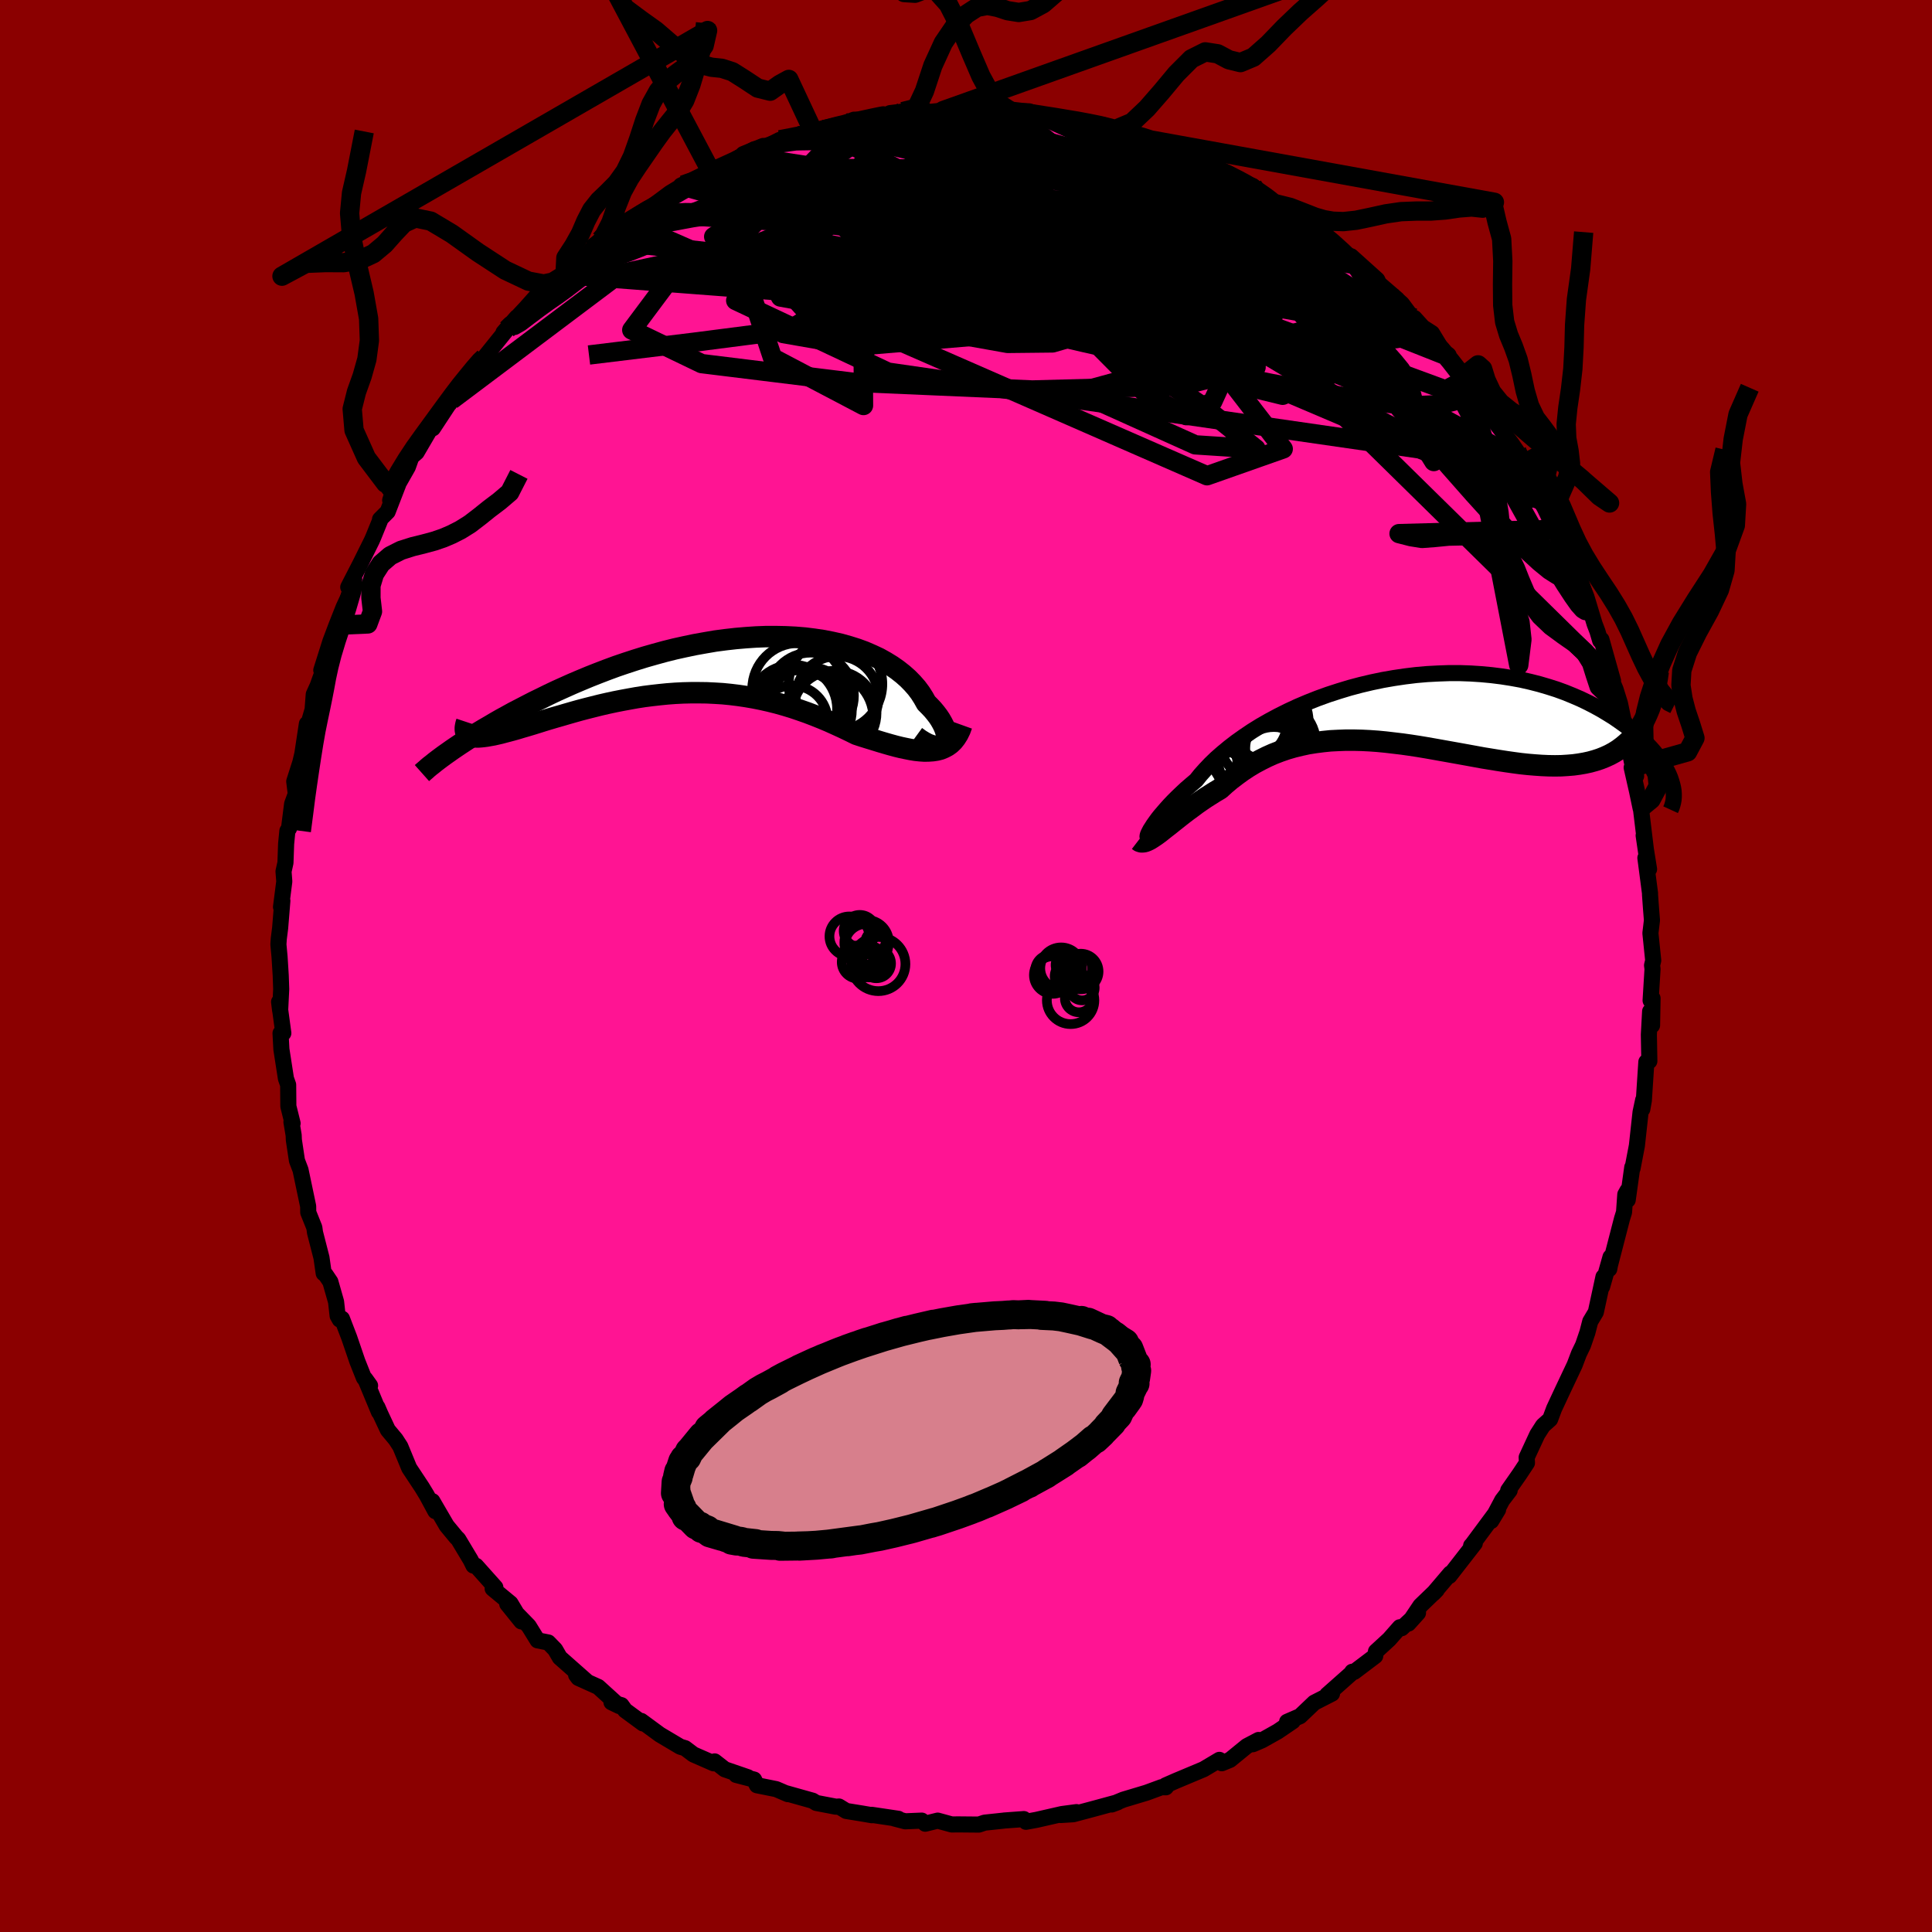 
  <svg viewBox="-100 -100 200 200" xmlns="http://www.w3.org/2000/svg" width="500" height="500" id="face-svg">
    <defs>
      <clipPath id="leftEyeClipPath">
        <polyline points="24.59,8.11 24.7,7.95 24.78,7.77 24.82,7.56 24.83,7.33 24.81,7.07 24.75,6.8 24.65,6.51 24.52,6.2 24.36,5.89 24.17,5.56 23.95,5.23 23.69,4.89 23.4,4.54 23.08,4.2 22.73,3.85 22.44,3.33 22.11,2.81 21.73,2.3 21.3,1.81 20.83,1.33 20.31,0.87 19.75,0.43 19.15,0.01 18.5,-0.39 17.82,-0.77 17.09,-1.11 16.33,-1.44 15.54,-1.73 14.71,-1.99 13.86,-2.23 12.97,-2.43 12.06,-2.61 11.12,-2.75 10.16,-2.87 9.18,-2.95 8.18,-3 7.17,-3.02 6.14,-3.02 5.1,-2.98 4.06,-2.91 3.01,-2.82 1.95,-2.7 0.89,-2.56 -0.16,-2.38 -1.22,-2.19 -2.27,-1.97 -3.31,-1.74 -4.35,-1.48 -5.37,-1.2 -6.39,-0.91 -7.39,-0.6 -8.37,-0.28 -9.34,0.05 -10.29,0.4 -11.23,0.76 -12.14,1.12 -13.03,1.49 -13.9,1.86 -14.75,2.24 -15.57,2.61 -16.37,2.99 -17.14,3.37 -17.9,3.74 -18.62,4.11 -19.33,4.48 -20.01,4.83 -20.66,5.19 -21.3,5.54 -21.91,5.89 -22.5,6.24 -23.07,6.57 -23.62,6.9 -24.14,7.23 -24.64,7.54 -25.11,7.85 -25.57,8.15 -26,8.44 -26.41,8.72 -26.79,8.99 -24.57,7.23 -24.42,7.29 -24.25,7.33 -24.06,7.36 -23.85,7.37 -23.61,7.37 -23.35,7.35 -23.07,7.32 -22.77,7.28 -22.44,7.22 -22.1,7.16 -21.74,7.08 -21.35,6.99 -20.94,6.88 -20.52,6.77 -20.07,6.65 -19.61,6.52 -19.12,6.37 -18.6,6.22 -18.07,6.06 -17.52,5.89 -16.95,5.71 -16.36,5.53 -15.75,5.35 -15.12,5.17 -14.47,4.98 -13.81,4.79 -13.13,4.6 -12.44,4.42 -11.73,4.24 -11.01,4.06 -10.27,3.89 -9.53,3.73 -8.77,3.58 -8.01,3.44 -7.23,3.3 -6.45,3.18 -5.66,3.08 -4.86,2.99 -4.06,2.91 -3.25,2.85 -2.44,2.81 -1.63,2.79 -0.81,2.79 0,2.8 0.82,2.84 1.64,2.89 2.45,2.97 3.27,3.07 4.08,3.19 4.89,3.33 5.69,3.49 6.49,3.67 7.29,3.87 8.07,4.09 8.86,4.33 9.63,4.59 10.4,4.86 11.16,5.15 11.91,5.45 12.65,5.76 13.38,6.09 14.1,6.42 14.81,6.76 15.5,7.1 16.11,7.3 16.72,7.49 17.31,7.67 17.89,7.85 18.46,8.02 19.02,8.18 19.57,8.33 20.1,8.46 20.62,8.57 21.12,8.67 21.61,8.75 22.09,8.8 22.55,8.83 22.99,8.82 23.41,8.79" />
      </clipPath>
      <clipPath id="rightEyeClipPath">
        <polyline points="-26.47,12.69 -26.36,12.48 -26.21,12.25 -26.04,11.98 -25.84,11.7 -25.61,11.38 -25.35,11.05 -25.05,10.7 -24.73,10.33 -24.38,9.94 -24,9.54 -23.58,9.12 -23.14,8.7 -22.67,8.26 -22.16,7.82 -21.63,7.37 -21.19,6.82 -20.69,6.26 -20.15,5.69 -19.55,5.11 -18.9,4.54 -18.21,3.97 -17.47,3.4 -16.68,2.84 -15.85,2.28 -14.98,1.74 -14.07,1.22 -13.12,0.71 -12.14,0.22 -11.13,-0.25 -10.09,-0.69 -9.03,-1.11 -7.95,-1.5 -6.84,-1.86 -5.72,-2.2 -4.59,-2.5 -3.45,-2.77 -2.3,-3.01 -1.15,-3.21 0,-3.38 1.15,-3.52 2.3,-3.62 3.44,-3.68 4.57,-3.72 5.69,-3.72 6.79,-3.68 7.87,-3.61 8.94,-3.51 9.98,-3.38 11,-3.22 11.99,-3.04 12.96,-2.82 13.9,-2.58 14.82,-2.31 15.7,-2.03 16.55,-1.72 17.36,-1.39 18.15,-1.05 18.9,-0.69 19.62,-0.32 20.31,0.06 20.96,0.45 21.59,0.84 22.17,1.24 22.73,1.64 23.26,2.04 23.76,2.43 24.23,2.83 24.66,3.24 25.07,3.64 25.45,4.04 25.8,4.44 26.12,4.84 26.41,5.24 26.68,5.63 26.91,6.01 27.12,6.39 27.3,6.76 27.45,7.12 27.57,7.48 24.27,1.99 23.95,2.43 23.62,2.84 23.27,3.23 22.89,3.58 22.49,3.91 22.07,4.22 21.64,4.49 21.18,4.74 20.7,4.96 20.2,5.16 19.68,5.33 19.14,5.48 18.59,5.6 18.01,5.7 17.42,5.78 16.81,5.83 16.17,5.87 15.52,5.88 14.84,5.87 14.15,5.84 13.44,5.79 12.72,5.73 11.97,5.65 11.22,5.55 10.45,5.44 9.67,5.32 8.87,5.19 8.07,5.06 7.25,4.91 6.43,4.76 5.6,4.61 4.76,4.46 3.92,4.31 3.08,4.16 2.23,4.01 1.39,3.87 0.54,3.74 -0.31,3.62 -1.15,3.52 -2,3.42 -2.83,3.34 -3.67,3.28 -4.49,3.24 -5.31,3.22 -6.13,3.22 -6.93,3.25 -7.72,3.29 -8.5,3.37 -9.28,3.47 -10.04,3.59 -10.78,3.75 -11.52,3.93 -12.24,4.14 -12.94,4.38 -13.64,4.65 -14.31,4.95 -14.97,5.28 -15.62,5.63 -16.25,6.01 -16.87,6.42 -17.46,6.85 -18.05,7.3 -18.61,7.77 -19.16,8.27 -19.67,8.57 -20.16,8.88 -20.65,9.19 -21.12,9.51 -21.58,9.83 -22.02,10.16 -22.46,10.48 -22.87,10.79 -23.28,11.11 -23.67,11.42 -24.05,11.72 -24.41,12.01 -24.76,12.28 -25.09,12.54 -25.4,12.79" />
      </clipPath>
      <filter id="fuzzy">
        <feTurbulence id="turbulence" baseFrequency="0.05" numOctaves="3" type="noise" result="noise" />
        <feDisplacementMap in="SourceGraphic" in2="noise" scale="2" />
      </filter>
      <linearGradient id="rainbowGradient" x1="0%" y1="0%" x2="100%" y2="0%">
        <stop offset="0%" style="stop-color: rgb(145, 85, 61); stop-opacity: 1" />
        <stop offset="50%" style="stop-color: rgb(220, 208, 186); stop-opacity: 1" />
        <stop offset="100%" style="stop-color: rgb(165, 42, 42); stop-opacity: 1" />
      </linearGradient>
    </defs>
    <rect x="-100" y="-100" width="100%" height="100%" fill="rgb(139, 0, 0)" />
    <polyline id="faceContour" points="71.02,-0.07 71.07,0.31 70.87,3.57 71.07,3.34 71.02,6.15 70.82,4.7 70.69,7.11 70.74,9.85 70.43,9.93 70.17,13.92 70.01,14.82 70.1,13.87 69.83,15.13 69.45,18.6 69,20.95 68.97,20.84 68.5,24.22 68.48,23.24 68.25,23.65 68.12,25.49 67.91,26.16 66.66,30.99 66.59,31.37 66.72,30.13 65.85,33.2 65.99,32.18 65.2,35.83 64.62,36.8 64.31,38 64.32,37.95 63.88,39.24 63.45,40.13 63.01,41.29 61.72,44.02 60.88,45.82 60.47,46.92 59.73,47.58 59.14,48.5 58.04,50.87 58.07,51.44 57.31,52.59 56.13,54.28 56.28,54.29 55.51,55.3 54.37,57.45 55.08,56.28 52.39,59.91 52.29,60.01 52.67,59.76 50.04,63.14 50.14,62.88 48.37,64.96 48.73,64.59 47.04,66.22 45.8,68.07 46.79,66.97 45.1,68.55 44.91,68.45 43.81,69.7 42.44,70.96 42.36,71.43 40.19,73.07 39.98,73.06 39.94,73.18 37.39,75.44 37.89,75.32 36.05,76.26 34.58,77.66 33.24,78.24 33.83,78.18 32.27,79.24 30.65,80.15 29.7,80.56 30.29,80.12 29.07,80.76 27.33,82.18 26.48,82.53 26.23,82.18 24.6,83.15 21.74,84.35 20.67,84.82 20.9,84.75 20.69,85.02 20.24,85.01 18.69,85.58 16.29,86.3 15.08,86.8 15.7,86.57 13.2,87.25 11.1,87.81 9.8,87.89 11.44,87.59 9.93,87.79 7.3,88.39 6.21,88.59 5.99,88.31 3.95,88.46 3.9,88.47 1.93,88.68 1.33,88.88 -0.87,88.86 -1.47,88.87 -2.93,88.47 -4.22,88.79 -4.58,88.47 -6.29,88.54 -7.41,88.25 -7,88.28 -9.76,87.87 -9.74,87.91 -10.79,87.73 -12.4,87.47 -13.15,87.01 -13.46,87.03 -15.5,86.64 -15.87,86.41 -18.61,85.64 -18.44,85.73 -19.65,85.21 -21.64,84.81 -21.94,84.22 -23.79,83.74 -22.58,83.98 -24.97,83.16 -26.02,82.34 -26.12,82.54 -28.22,81.62 -29.08,80.97 -29.58,80.82 -31.7,79.56 -33.62,78.15 -33.44,78.41 -35.29,77.05 -35.67,76.52 -36.7,76.22 -35.89,76.61 -38.07,74.63 -40.13,73.7 -40.36,73.39 -39.22,74.09 -42.05,71.59 -42.53,70.76 -43.24,70.03 -44.35,69.81 -45.27,68.32 -47.49,66.04 -46.03,67.85 -47.15,65.98 -49,64.45 -48.72,64.33 -50.72,62.09 -50.99,62.07 -51.27,61.5 -52.57,59.33 -52.76,59.15 -53.76,57.94 -55.24,55.4 -54.93,56.44 -55.83,54.77 -56.31,53.98 -57.64,51.97 -58.56,49.74 -59.04,49 -59.85,48.03 -60.65,46.32 -60.93,45.67 -60.77,46.17 -62.2,42.73 -61.69,43.44 -62.33,42.63 -63.01,40.92 -63.85,38.46 -64.6,36.51 -64.83,36.6 -65.05,36.21 -65.21,34.76 -65.8,32.69 -66.29,31.96 -66.49,31.81 -66.72,30.2 -67.39,27.59 -67.46,27.08 -68.09,25.51 -68.1,24.87 -68.89,21.11 -69.26,20.14 -69.58,18.01 -69.6,17.52 -69.83,16.15 -69.71,16.29 -70.15,14.52 -70.17,12.3 -70.4,11.65 -70.87,8.62 -70.96,6.96 -70.67,6.95 -71.11,3.71 -71,4.6 -70.89,2.39 -70.94,0.97 -71.06,-0.94 -71.18,-2.24 -71.14,-2.83 -71,-3.93 -70.77,-6.75 -70.91,-6.11 -70.57,-8.75 -70.65,-9.79 -70.45,-10.69 -70.38,-12.65 -70.25,-13.99 -70.08,-14.24 -69.76,-16.78 -69.38,-17.81 -69.54,-19.11 -68.91,-21.08 -68.7,-21.97 -68.23,-25.07 -68.16,-24.76 -67.64,-26.54 -67.52,-28.12 -67.12,-29 -66.82,-29.84 -66.56,-30.51 -66.74,-30.62 -65.8,-33.6 -65.17,-35.27 -64.43,-37.14 -63.67,-38.77 -63.33,-40 -63.95,-39.22 -62.67,-41.71 -61.51,-44.05 -61.36,-44.39 -60.66,-46.11 -60.66,-46.24 -59.87,-47.03 -58.79,-49.82 -59.61,-48.21 -59.44,-48.74 -57.78,-51.66 -57.41,-52.7 -56.87,-53.17 -55.17,-56.08 -55.19,-55.66 -53.27,-58.58 -53.48,-58.21 -52.6,-59.82 -51.89,-60.49 -50.5,-62.16 -50.2,-62.78 -49.87,-62.98 -47.52,-65.9 -46.5,-67.16 -47.88,-65.58 -47.05,-66.53 -45.58,-68.1 -44.3,-69.54 -42.32,-70.98 -43.73,-69.91 -41.51,-71.57 -41.53,-71.98 -38.96,-73.86 -38.76,-74.21 -37.84,-75.16 -38.21,-74.8 -35.06,-77 -36.26,-76.4 -33.7,-77.97 -32.98,-78.41 -32.48,-78.65 -30.64,-80.02 -29.27,-80.85 -29.52,-80.79 -27.35,-81.84 -26.78,-82.07 -26.51,-82.44 -25.36,-82.6 -23.19,-83.9 -23.18,-83.93 -23.06,-84.05 -21,-84.89 -21.27,-84.51 -19.26,-85.53 -17.4,-85.94 -17.88,-85.6 -15.8,-86.35 -15.06,-86.62 -14.64,-86.76 -12.64,-87.21 -11.59,-87.61 -10.18,-87.61 -7.43,-88.19 -7.86,-88.29 -6.54,-88.45 -4.43,-88.5 -4.07,-88.52 -4.25,-88.36 -2.35,-88.56 -0.49,-88.5 1.85,-88.78 0.54,-88.65 2.32,-88.6 3.17,-88.73 4.48,-88.58 4.63,-88.49 6.51,-88.48 7.86,-88.03 9.1,-87.79 9.19,-87.82 10.51,-87.72 12.94,-87.21 14.19,-87.05 14.26,-87.05 15.58,-86.65 17.2,-85.87 18.38,-85.86 19.12,-85.51 20.51,-84.85 20.85,-84.82 21.66,-84.53 24.37,-83.27 25.36,-82.68 26.33,-82.31 25.76,-82.47 27.11,-82.08 28.83,-81.06 28.94,-81.04 29.69,-80.75 30.91,-79.73 31.91,-78.94 33.5,-78.34 35.08,-76.89 36.82,-75.77 36.37,-75.87 36.84,-75.77 37.75,-75.1 39.4,-73.64 40.81,-72.43 39.87,-73.47 42.57,-71.04 42.76,-70.64 44.64,-69.02 44.45,-69.16 45.13,-68.55 46.24,-67.06 46.42,-67.08 47.29,-66.12 48.24,-65.51 49.17,-63.98 49.82,-63.14 51.43,-60.98 51.82,-60.49 51.38,-61.05 52.82,-59.15 53.87,-58.08 54.09,-57.19 55.48,-55.39 56.46,-54.11 57.02,-53.29 57.73,-51.97 57.61,-52.23 57.91,-51.41 59.85,-47.5 59.23,-48.61 59.52,-48.2 60.29,-46.6 61.26,-45.2 61.44,-44.2 62.3,-42.38 63.02,-41.11 63.41,-40.29 64.23,-38.2 65.07,-35.42 65.37,-34.63 65.65,-33.68 65.78,-33.79 66.98,-29.52 66.75,-29.82 67.24,-28.65 67.7,-27.18 68.23,-24.63 68.22,-25.18 68.29,-24.23 68.98,-20.89 69.37,-19.66 68.91,-20.54 69.47,-18.07 69.84,-16.31 69.86,-16.37 70.46,-11.41 70.15,-13.51 70.71,-10.02 70.33,-11.19 70.81,-7.53 70.81,-7.37 70.91,-5.99 71.01,-4.73 70.85,-3.4 71.14,-0.57 71.02,-0.07 71.07,0.31" fill="rgb(255, 20, 147)" stroke="black" stroke-width="1.667" stroke-linejoin="round" filter="url(#fuzzy)" />
    <g transform="translate(45.45 -26.6)">
      <polyline id="rightCountour" points="-26.47,12.69 -26.36,12.48 -26.21,12.25 -26.04,11.98 -25.84,11.7 -25.61,11.38 -25.35,11.05 -25.05,10.7 -24.73,10.33 -24.38,9.94 -24,9.54 -23.58,9.12 -23.14,8.7 -22.67,8.26 -22.16,7.82 -21.63,7.37 -21.19,6.82 -20.69,6.26 -20.15,5.69 -19.55,5.11 -18.9,4.54 -18.21,3.97 -17.47,3.4 -16.68,2.84 -15.85,2.28 -14.98,1.74 -14.07,1.22 -13.12,0.71 -12.14,0.22 -11.13,-0.25 -10.09,-0.69 -9.03,-1.11 -7.95,-1.5 -6.84,-1.86 -5.72,-2.2 -4.59,-2.5 -3.45,-2.77 -2.3,-3.01 -1.15,-3.21 0,-3.38 1.15,-3.52 2.3,-3.62 3.44,-3.68 4.57,-3.72 5.69,-3.72 6.79,-3.68 7.87,-3.61 8.94,-3.51 9.98,-3.38 11,-3.22 11.99,-3.04 12.96,-2.82 13.9,-2.58 14.82,-2.31 15.7,-2.03 16.55,-1.72 17.36,-1.39 18.15,-1.05 18.9,-0.69 19.62,-0.32 20.31,0.06 20.96,0.45 21.59,0.84 22.17,1.24 22.73,1.64 23.26,2.04 23.76,2.43 24.23,2.83 24.66,3.24 25.07,3.64 25.45,4.04 25.8,4.44 26.12,4.84 26.41,5.24 26.68,5.63 26.91,6.01 27.12,6.39 27.3,6.76 27.45,7.12 27.57,7.48 24.27,1.99 23.95,2.43 23.62,2.84 23.27,3.23 22.89,3.58 22.49,3.91 22.07,4.22 21.64,4.49 21.18,4.74 20.7,4.96 20.2,5.16 19.68,5.33 19.14,5.48 18.59,5.6 18.01,5.7 17.42,5.78 16.81,5.83 16.17,5.87 15.52,5.88 14.84,5.87 14.15,5.84 13.44,5.79 12.72,5.73 11.97,5.65 11.22,5.55 10.45,5.44 9.67,5.32 8.87,5.19 8.07,5.06 7.25,4.91 6.43,4.76 5.6,4.61 4.76,4.46 3.92,4.31 3.08,4.16 2.23,4.01 1.39,3.87 0.54,3.74 -0.31,3.62 -1.15,3.52 -2,3.42 -2.83,3.34 -3.67,3.28 -4.49,3.24 -5.31,3.22 -6.13,3.22 -6.93,3.25 -7.72,3.29 -8.5,3.37 -9.28,3.47 -10.04,3.59 -10.78,3.75 -11.52,3.93 -12.24,4.14 -12.94,4.38 -13.64,4.65 -14.31,4.95 -14.97,5.28 -15.62,5.63 -16.25,6.01 -16.87,6.42 -17.46,6.85 -18.05,7.3 -18.61,7.77 -19.16,8.27 -19.67,8.57 -20.16,8.88 -20.65,9.19 -21.12,9.51 -21.58,9.83 -22.02,10.16 -22.46,10.48 -22.87,10.79 -23.28,11.11 -23.67,11.42 -24.05,11.72 -24.41,12.01 -24.76,12.28 -25.09,12.54 -25.4,12.79" fill="white" stroke="white" stroke-width="0" stroke-linejoin="round" filter="url(#fuzzy)" />
    </g>
    <g transform="translate(-26.84 -31.08)">
      <polyline id="leftCountour" points="24.59,8.11 24.7,7.95 24.78,7.77 24.82,7.56 24.83,7.33 24.81,7.07 24.75,6.8 24.65,6.51 24.52,6.2 24.36,5.89 24.17,5.56 23.95,5.23 23.69,4.89 23.4,4.54 23.08,4.2 22.73,3.85 22.44,3.33 22.11,2.81 21.73,2.3 21.3,1.81 20.83,1.33 20.31,0.87 19.75,0.43 19.15,0.01 18.5,-0.39 17.82,-0.77 17.09,-1.11 16.33,-1.44 15.54,-1.73 14.71,-1.99 13.86,-2.23 12.97,-2.43 12.06,-2.61 11.12,-2.75 10.16,-2.87 9.18,-2.95 8.18,-3 7.17,-3.02 6.14,-3.02 5.1,-2.98 4.06,-2.91 3.01,-2.82 1.95,-2.7 0.89,-2.56 -0.16,-2.38 -1.22,-2.19 -2.27,-1.97 -3.31,-1.74 -4.35,-1.48 -5.37,-1.2 -6.39,-0.91 -7.39,-0.6 -8.37,-0.28 -9.34,0.05 -10.29,0.4 -11.23,0.76 -12.14,1.12 -13.03,1.49 -13.9,1.86 -14.75,2.24 -15.57,2.61 -16.37,2.99 -17.14,3.37 -17.9,3.74 -18.62,4.11 -19.33,4.48 -20.01,4.83 -20.66,5.19 -21.3,5.54 -21.91,5.89 -22.5,6.24 -23.07,6.57 -23.62,6.9 -24.14,7.23 -24.64,7.54 -25.11,7.85 -25.57,8.15 -26,8.44 -26.41,8.72 -26.79,8.99 -24.57,7.23 -24.42,7.29 -24.25,7.33 -24.06,7.36 -23.85,7.37 -23.61,7.37 -23.35,7.35 -23.07,7.32 -22.77,7.28 -22.44,7.22 -22.1,7.16 -21.74,7.08 -21.35,6.99 -20.94,6.88 -20.52,6.77 -20.07,6.65 -19.61,6.52 -19.12,6.37 -18.6,6.22 -18.07,6.06 -17.52,5.89 -16.95,5.71 -16.36,5.53 -15.75,5.35 -15.12,5.17 -14.47,4.98 -13.81,4.79 -13.13,4.6 -12.44,4.42 -11.73,4.24 -11.01,4.06 -10.27,3.89 -9.53,3.73 -8.77,3.58 -8.01,3.44 -7.23,3.3 -6.45,3.18 -5.66,3.08 -4.86,2.99 -4.06,2.91 -3.25,2.85 -2.44,2.81 -1.63,2.79 -0.81,2.79 0,2.8 0.82,2.84 1.64,2.89 2.45,2.97 3.27,3.07 4.08,3.19 4.89,3.33 5.69,3.49 6.49,3.67 7.29,3.87 8.07,4.09 8.86,4.33 9.63,4.59 10.4,4.86 11.16,5.15 11.91,5.45 12.65,5.76 13.38,6.09 14.1,6.42 14.81,6.76 15.5,7.1 16.11,7.3 16.72,7.49 17.31,7.67 17.89,7.85 18.46,8.02 19.02,8.18 19.57,8.33 20.1,8.46 20.62,8.57 21.12,8.67 21.61,8.75 22.09,8.8 22.55,8.83 22.99,8.82 23.41,8.79" fill="white" stroke="white" stroke-width="0" stroke-linejoin="round" filter="url(#fuzzy)" />
    </g>
    <g transform="translate(45.45 -26.6)">
      <polyline id="rightUpper" points="-26.27,12.73 -26.38,12.92 -26.48,13.06 -26.56,13.16 -26.61,13.21 -26.65,13.22 -26.66,13.19 -26.65,13.12 -26.62,13.01 -26.56,12.87 -26.47,12.69 -26.36,12.48 -26.21,12.25 -26.04,11.98 -25.84,11.7 -25.61,11.38 -25.35,11.05 -25.05,10.7 -24.73,10.33 -24.38,9.94 -24,9.54 -23.58,9.12 -23.14,8.7 -22.67,8.26 -22.16,7.82 -21.63,7.37 -21.19,6.82 -20.69,6.26 -20.15,5.69 -19.55,5.11 -18.9,4.54 -18.21,3.97 -17.47,3.4 -16.68,2.84 -15.85,2.28 -14.98,1.74 -14.07,1.22 -13.12,0.71 -12.14,0.22 -11.13,-0.25 -10.09,-0.69 -9.03,-1.11 -7.95,-1.5 -6.84,-1.86 -5.72,-2.2 -4.59,-2.5 -3.45,-2.77 -2.3,-3.01 -1.15,-3.21 0,-3.38 1.15,-3.52 2.3,-3.62 3.44,-3.68 4.57,-3.72 5.69,-3.72 6.79,-3.68 7.87,-3.61 8.94,-3.51 9.98,-3.38 11,-3.22 11.99,-3.04 12.96,-2.82 13.9,-2.58 14.82,-2.31 15.7,-2.03 16.55,-1.72 17.36,-1.39 18.15,-1.05 18.9,-0.69 19.62,-0.32 20.31,0.06 20.96,0.45 21.59,0.84 22.17,1.24 22.73,1.64 23.26,2.04 23.76,2.43 24.23,2.83 24.66,3.24 25.07,3.64 25.45,4.04 25.8,4.44 26.12,4.84 26.41,5.24 26.68,5.63 26.91,6.01 27.12,6.39 27.3,6.76 27.45,7.12 27.57,7.48 27.67,7.82 27.75,8.16 27.8,8.48 27.82,8.79 27.82,9.09 27.8,9.38 27.75,9.66 27.68,9.93 27.6,10.18 27.49,10.42" fill="none" stroke="black" stroke-width="1.667" stroke-linejoin="round" filter="url(#fuzzy)" />
      <polyline id="rightLower" points="-27.6,13.6 -27.47,13.7 -27.31,13.75 -27.14,13.75 -26.94,13.72 -26.73,13.64 -26.5,13.53 -26.25,13.38 -25.99,13.21 -25.7,13.01 -25.4,12.79 -25.09,12.54 -24.76,12.28 -24.41,12.01 -24.05,11.72 -23.67,11.42 -23.28,11.11 -22.87,10.79 -22.46,10.48 -22.02,10.16 -21.58,9.83 -21.12,9.51 -20.65,9.19 -20.16,8.88 -19.67,8.57 -19.16,8.27 -18.61,7.77 -18.05,7.3 -17.46,6.85 -16.87,6.42 -16.25,6.01 -15.62,5.63 -14.97,5.28 -14.31,4.95 -13.64,4.65 -12.94,4.38 -12.24,4.14 -11.52,3.93 -10.78,3.75 -10.04,3.59 -9.28,3.47 -8.5,3.37 -7.72,3.29 -6.93,3.25 -6.13,3.22 -5.31,3.22 -4.49,3.24 -3.67,3.28 -2.83,3.34 -2,3.42 -1.15,3.52 -0.31,3.62 0.54,3.74 1.39,3.87 2.23,4.01 3.08,4.16 3.92,4.31 4.76,4.46 5.6,4.61 6.43,4.76 7.25,4.91 8.07,5.06 8.87,5.19 9.67,5.32 10.45,5.44 11.22,5.55 11.97,5.65 12.72,5.73 13.44,5.79 14.15,5.84 14.84,5.87 15.52,5.88 16.17,5.87 16.81,5.83 17.42,5.78 18.01,5.7 18.59,5.6 19.14,5.48 19.68,5.33 20.2,5.16 20.7,4.96 21.18,4.74 21.64,4.49 22.07,4.22 22.49,3.91 22.89,3.58 23.27,3.23 23.62,2.84 23.95,2.43 24.27,1.99 24.56,1.52 24.83,1.02 25.07,0.5 25.3,-0.05 25.5,-0.63 25.68,-1.23 25.85,-1.86 25.99,-2.52 26.11,-3.2 26.21,-3.91" fill="none" stroke="black" stroke-width="2.222" stroke-linejoin="round" filter="url(#fuzzy)" />
      <circle r="3.808" cx="-13.58" cy="5.671" stroke="black" fill="none" stroke-width="1.0" filter="url(#fuzzy)" clip-path="url(#rightEyeClipPath)" /><circle r="3.368" cx="-13.17" cy="4.056" stroke="black" fill="none" stroke-width="1.0" filter="url(#fuzzy)" clip-path="url(#rightEyeClipPath)" /><circle r="4.108" cx="-14.09" cy="1.236" stroke="black" fill="none" stroke-width="1.0" filter="url(#fuzzy)" clip-path="url(#rightEyeClipPath)" /><circle r="4.89" cx="-15.28" cy="4.221" stroke="black" fill="none" stroke-width="1.0" filter="url(#fuzzy)" clip-path="url(#rightEyeClipPath)" /><circle r="4.114" cx="-15.055" cy="3.266" stroke="black" fill="none" stroke-width="1.0" filter="url(#fuzzy)" clip-path="url(#rightEyeClipPath)" /><circle r="4.24" cx="-13.465" cy="3.516" stroke="black" fill="none" stroke-width="1.0" filter="url(#fuzzy)" clip-path="url(#rightEyeClipPath)" /><circle r="3.7" cx="-15.925" cy="1.406" stroke="black" fill="none" stroke-width="1.0" filter="url(#fuzzy)" clip-path="url(#rightEyeClipPath)" /><circle r="3.992" cx="-13.575" cy="3.871" stroke="black" fill="none" stroke-width="1.0" filter="url(#fuzzy)" clip-path="url(#rightEyeClipPath)" /><circle r="4.53" cx="-14.875" cy="4.956" stroke="black" fill="none" stroke-width="1.0" filter="url(#fuzzy)" clip-path="url(#rightEyeClipPath)" /><circle r="3.224" cx="-14.155" cy="4.886" stroke="black" fill="none" stroke-width="1.0" filter="url(#fuzzy)" clip-path="url(#rightEyeClipPath)" />
      </g>
    <g transform="translate(-26.84 -31.08)">
      <polyline id="leftUpper" points="21.64,7.34 22.08,7.66 22.49,7.91 22.87,8.11 23.22,8.24 23.53,8.33 23.81,8.37 24.06,8.36 24.27,8.31 24.45,8.23 24.59,8.11 24.7,7.95 24.78,7.77 24.82,7.56 24.83,7.33 24.81,7.07 24.75,6.8 24.65,6.51 24.52,6.2 24.36,5.89 24.17,5.56 23.95,5.23 23.69,4.89 23.4,4.54 23.08,4.2 22.73,3.85 22.44,3.33 22.11,2.81 21.73,2.3 21.3,1.81 20.83,1.33 20.31,0.87 19.75,0.43 19.15,0.01 18.5,-0.39 17.82,-0.77 17.09,-1.11 16.33,-1.44 15.54,-1.73 14.71,-1.99 13.86,-2.23 12.97,-2.43 12.06,-2.61 11.12,-2.75 10.16,-2.87 9.18,-2.95 8.18,-3 7.17,-3.02 6.14,-3.02 5.1,-2.98 4.06,-2.91 3.01,-2.82 1.95,-2.7 0.89,-2.56 -0.16,-2.38 -1.22,-2.19 -2.27,-1.97 -3.31,-1.74 -4.35,-1.48 -5.37,-1.2 -6.39,-0.91 -7.39,-0.6 -8.37,-0.28 -9.34,0.05 -10.29,0.4 -11.23,0.76 -12.14,1.12 -13.03,1.49 -13.9,1.86 -14.75,2.24 -15.57,2.61 -16.37,2.99 -17.14,3.37 -17.9,3.74 -18.62,4.11 -19.33,4.48 -20.01,4.83 -20.66,5.19 -21.3,5.54 -21.91,5.89 -22.5,6.24 -23.07,6.57 -23.62,6.9 -24.14,7.23 -24.64,7.54 -25.11,7.85 -25.57,8.15 -26,8.44 -26.41,8.72 -26.79,8.99 -27.16,9.25 -27.5,9.5 -27.82,9.74 -28.12,9.97 -28.39,10.19 -28.65,10.39 -28.89,10.59 -29.1,10.78 -29.3,10.95 -29.48,11.11" fill="none" stroke="black" stroke-width="2.222" stroke-linejoin="round" filter="url(#fuzzy)" />
      <polyline id="leftLower" points="26.41,6.13 26.23,6.63 26.01,7.08 25.77,7.46 25.51,7.79 25.22,8.07 24.9,8.3 24.56,8.48 24.2,8.63 23.81,8.73 23.41,8.79 22.99,8.82 22.55,8.83 22.09,8.8 21.61,8.75 21.12,8.67 20.62,8.57 20.1,8.46 19.57,8.33 19.02,8.18 18.46,8.02 17.89,7.85 17.31,7.67 16.72,7.49 16.11,7.3 15.5,7.1 14.81,6.76 14.1,6.42 13.38,6.09 12.65,5.76 11.91,5.45 11.16,5.15 10.4,4.86 9.63,4.59 8.86,4.33 8.07,4.09 7.29,3.87 6.49,3.67 5.69,3.49 4.89,3.33 4.08,3.19 3.27,3.07 2.45,2.97 1.64,2.89 0.82,2.84 0,2.8 -0.81,2.79 -1.63,2.79 -2.44,2.81 -3.25,2.85 -4.06,2.91 -4.86,2.99 -5.66,3.08 -6.45,3.18 -7.23,3.3 -8.01,3.44 -8.77,3.58 -9.53,3.73 -10.27,3.89 -11.01,4.06 -11.73,4.24 -12.44,4.42 -13.13,4.6 -13.81,4.79 -14.47,4.98 -15.12,5.17 -15.75,5.35 -16.36,5.53 -16.95,5.71 -17.52,5.89 -18.07,6.06 -18.6,6.22 -19.12,6.37 -19.61,6.52 -20.07,6.65 -20.52,6.77 -20.94,6.88 -21.35,6.99 -21.74,7.08 -22.1,7.16 -22.44,7.22 -22.77,7.28 -23.07,7.32 -23.35,7.35 -23.61,7.37 -23.85,7.37 -24.06,7.36 -24.25,7.33 -24.42,7.29 -24.57,7.23 -24.7,7.16 -24.8,7.07 -24.88,6.97 -24.94,6.85 -24.98,6.72 -24.99,6.57 -24.99,6.41 -24.96,6.23 -24.92,6.04 -24.85,5.83" fill="none" stroke="black" stroke-width="2.222" stroke-linejoin="round" filter="url(#fuzzy)" />
      <circle r="4.574" cx="8.919" cy="4.476" stroke="black" fill="none" stroke-width="1.0" filter="url(#fuzzy)" clip-path="url(#leftEyeClipPath)" /><circle r="4.354" cx="13.224" cy="4.876" stroke="black" fill="none" stroke-width="1.0" filter="url(#fuzzy)" clip-path="url(#leftEyeClipPath)" /><circle r="4.446" cx="10.579" cy="4.576" stroke="black" fill="none" stroke-width="1.0" filter="url(#fuzzy)" clip-path="url(#leftEyeClipPath)" /><circle r="4.672" cx="12.574" cy="5.386" stroke="black" fill="none" stroke-width="1.0" filter="url(#fuzzy)" clip-path="url(#leftEyeClipPath)" /><circle r="4.75" cx="9.459" cy="2.396" stroke="black" fill="none" stroke-width="1.0" filter="url(#fuzzy)" clip-path="url(#leftEyeClipPath)" /><circle r="4.846" cx="13.334" cy="1.891" stroke="black" fill="none" stroke-width="1.0" filter="url(#fuzzy)" clip-path="url(#leftEyeClipPath)" /><circle r="4.286" cx="13.499" cy="3.291" stroke="black" fill="none" stroke-width="1.0" filter="url(#fuzzy)" clip-path="url(#leftEyeClipPath)" /><circle r="3.654" cx="8.864" cy="5.701" stroke="black" fill="none" stroke-width="1.0" filter="url(#fuzzy)" clip-path="url(#leftEyeClipPath)" /><circle r="4.458" cx="10.779" cy="3.096" stroke="black" fill="none" stroke-width="1.0" filter="url(#fuzzy)" clip-path="url(#leftEyeClipPath)" /><circle r="4.652" cx="9.564" cy="5.126" stroke="black" fill="none" stroke-width="1.0" filter="url(#fuzzy)" clip-path="url(#leftEyeClipPath)" />
    </g>
    <g id="hairs">
      <polyline points="61.26,-45.2 61.64,-44.03 62.19,-42.75 62.75,-41.48 63.27,-40.23 63.7,-39.07 64.02,-38.09 64.21,-37.37 64.25,-36.93 64.15,-36.79 63.89,-36.95 63.45,-37.44 62.84,-38.3 62.03,-39.54 61.03,-41.17 59.85,-43.19 58.46,-45.63 56.83,-48.56 54.91,-52.08 52.67,-56.26 50.13,-61.02" fill="none" stroke="rgb(0, 0, 0)" stroke-width="2" stroke-linejoin="round" filter="url(#fuzzy)" /><polyline points="-21.27,-84.51 -19.38,-85.18 -17.6,-85.42 -15.73,-85.45 -13.61,-85.39 -11.18,-85.25 -8.46,-85.05 -5.47,-84.78 -2.27,-84.45 1.06,-84.07 4.46,-83.64 7.87,-83.15 11.24,-82.6 14.58,-82.01 17.89,-81.36 21.18,-80.67 24.4,-80.01 27.4,-79.5 29.95,-79.21" fill="none" stroke="rgb(0, 0, 0)" stroke-width="2" stroke-linejoin="round" filter="url(#fuzzy)" /><polyline points="-36.26,-76.4 -34.08,-77.4 -31.82,-77.84 -29.04,-77.99 -25.66,-77.94 -21.72,-77.68 -17.29,-77.2 -12.39,-76.53 -7.04,-75.69 -1.27,-74.71 4.92,-73.6 11.51,-72.33 18.43,-70.93 25.62,-69.45 32.99,-68.01 40.52,-66.68" fill="none" stroke="rgb(0, 0, 0)" stroke-width="2" stroke-linejoin="round" filter="url(#fuzzy)" /><polyline points="-29.27,-80.85 -28.68,-81.06 -27.31,-81.42 -25.62,-81.72 -23.67,-81.97 -21.46,-82.18 -19.03,-82.35 -16.42,-82.47 -13.64,-82.54 -10.69,-82.56 -7.56,-82.54 -4.28,-82.48 -0.91,-82.41 2.49,-82.32 5.85,-82.26 9.13,-82.23 12.35,-82.24 15.51,-82.25 18.65,-82.23 21.77,-82.13 24.76,-82" fill="none" stroke="rgb(0, 0, 0)" stroke-width="2" stroke-linejoin="round" filter="url(#fuzzy)" /><polyline points="-19.26,-85.53 -18.01,-85.77 -16.96,-85.98 -15.81,-86.27 -14.58,-86.6 -13.29,-86.94 -12,-87.25 -10.77,-87.54 -9.71,-87.77 -8.94,-87.93 -8.56,-88 -8.65,-87.97 -9.23,-87.82 -10.31,-87.57 -11.85,-87.22 -13.7,-86.81" fill="none" stroke="rgb(0, 0, 0)" stroke-width="2" stroke-linejoin="round" filter="url(#fuzzy)" /><polyline points="-38.76,-74.21 -37.92,-74.84 -36.67,-75.39 -35.01,-75.95 -33.04,-76.5 -30.8,-77 -28.32,-77.46 -25.63,-77.87 -22.75,-78.23 -19.72,-78.52 -16.56,-78.76 -13.31,-78.93 -9.96,-79.06 -6.55,-79.17 -3.07,-79.24 0.46,-79.3 4.02,-79.33 7.61,-79.33 11.24,-79.29 14.9,-79.22 18.52,-79.17 21.98,-79.19 25.15,-79.33 28.05,-79.54" fill="none" stroke="rgb(0, 0, 0)" stroke-width="2" stroke-linejoin="round" filter="url(#fuzzy)" /><polyline points="-37.84,-75.16 -37.28,-75.49 -36.14,-76.24 -34.91,-77.03 -33.63,-77.82 -32.29,-78.61 -30.95,-79.4 -29.63,-80.17 -28.37,-80.89 -27.19,-81.56 -26.1,-82.15 -25.1,-82.67 -24.21,-83.14 -23.43,-83.53 -22.8,-83.87 -22.33,-84.13 -22.02,-84.3 -21.86,-84.39 -21.86,-84.38 -22.04,-84.27 -22.44,-84.05 -23.11,-83.7 -24.08,-83.24 -25.33,-82.67 -26.98,-81.93" fill="none" stroke="rgb(0, 0, 0)" stroke-width="2" stroke-linejoin="round" filter="url(#fuzzy)" /><polyline points="36.82,-75.77 36.66,-75.77 36.87,-75.5 37.21,-75.03 37.44,-74.52 37.43,-74.05 37.12,-73.65 36.49,-73.32 35.5,-73.09 34.12,-72.97 32.31,-72.99 30.07,-73.14 27.42,-73.41 24.35,-73.8 20.85,-74.28 16.9,-74.86 12.48,-75.54 7.55,-76.34 2.12,-77.31 -3.81,-78.49 -10.23,-79.89 -17.22,-81.38" fill="none" stroke="rgb(0, 0, 0)" stroke-width="2" stroke-linejoin="round" filter="url(#fuzzy)" /><polyline points="24.37,-83.27 25.23,-82.8 25.91,-82.47 26.6,-82.15 27.36,-81.78 28.15,-81.38 28.93,-80.96 29.68,-80.51 30.38,-80.06 31.01,-79.62 31.51,-79.24 31.8,-78.96 31.8,-78.84 31.48,-78.9 30.84,-79.14 29.9,-79.52 28.68,-80.05 27.16,-80.73 25.28,-81.58 22.99,-82.64 20.27,-83.92 17.22,-85.42" fill="none" stroke="rgb(0, 0, 0)" stroke-width="2" stroke-linejoin="round" filter="url(#fuzzy)" /><polyline points="60.29,-46.6 60.98,-45.38 61.47,-44.25 61.87,-43.21 62.18,-42.26 62.36,-41.44 62.38,-40.78 62.2,-40.37 61.82,-40.25 61.23,-40.46 60.41,-40.98 59.37,-41.83 58.08,-43.02 56.52,-44.59 54.65,-46.55 52.49,-48.93 50.04,-51.71 47.31,-54.88 44.3,-58.45 41.01,-62.45 37.43,-66.88 33.6,-71.74 29.65,-76.97" fill="none" stroke="rgb(0, 0, 0)" stroke-width="2" stroke-linejoin="round" filter="url(#fuzzy)" /><polyline points="33.5,-78.34 34.63,-77.17 34.8,-76.39 34.15,-75.83 32.89,-75.25 31.08,-74.56 28.69,-73.76 25.64,-72.89 21.85,-71.96 17.28,-70.97 11.9,-69.94 5.68,-68.92 -1.38,-67.93 -9.33,-66.94 -18.25,-65.85 -28.19,-64.57 -39.03,-63.25" fill="none" stroke="rgb(0, 0, 0)" stroke-width="2" stroke-linejoin="round" filter="url(#fuzzy)" /><polyline points="51.82,-60.49 51.75,-60.37 51.74,-59.7 51.36,-59.02 50.46,-58.46 48.99,-58.11 46.88,-58.02 44.08,-58.21 40.58,-58.68 36.37,-59.4 31.45,-60.34 25.8,-61.51 19.4,-62.91 12.2,-64.54 4.21,-66.4 -4.61,-68.47 -14.27,-70.78 -24.68,-73.46" fill="none" stroke="rgb(0, 0, 0)" stroke-width="2" stroke-linejoin="round" filter="url(#fuzzy)" /><polyline points="57.61,-52.23 58.19,-50.89 58.66,-49.72 58.85,-49.09 58.86,-48.74 58.72,-48.52 58.43,-48.43 57.92,-48.52 57.16,-48.85 56.14,-49.45 54.83,-50.36 53.21,-51.62 51.24,-53.28 48.92,-55.39 46.22,-57.99 43.11,-61.1 39.54,-64.74 35.42,-68.97 30.71,-73.82 25.62,-79.19" fill="none" stroke="rgb(0, 0, 0)" stroke-width="2" stroke-linejoin="round" filter="url(#fuzzy)" /><polyline points="-27.35,-81.84 -26.52,-82 -24.9,-82.07 -22.53,-82.05 -19.6,-81.89 -16.22,-81.55 -12.41,-81.05 -8.17,-80.43 -3.51,-79.7 1.53,-78.87 6.9,-77.94 12.52,-76.88 18.37,-75.71 24.41,-74.46 30.62,-73.1 36.92,-71.7" fill="none" stroke="rgb(0, 0, 0)" stroke-width="2" stroke-linejoin="round" filter="url(#fuzzy)" /><polyline points="57.02,-53.29 57.38,-52.5 57.46,-51.96 57.39,-51.39 57.1,-50.98 56.52,-50.84 55.64,-50.95 54.47,-51.27 53,-51.77 51.19,-52.47 49.02,-53.41 46.46,-54.63 43.49,-56.14 40.08,-57.99 36.19,-60.21 31.76,-62.87 26.75,-65.97 21.18,-69.53 15.1,-73.54 8.59,-78.01 1.58,-83" fill="none" stroke="rgb(0, 0, 0)" stroke-width="2" stroke-linejoin="round" filter="url(#fuzzy)" /><polyline points="48.24,-65.51 44.5,-64.94 41.48,-65.72 43.74,-62.6 44.46,-60.05 39.74,-60.77 30.59,-64.35 20.67,-69.01 13.49,-73.19 10.61,-76.07 11.46,-77.52 13.9,-77.79 15.07,-77.35 12.61,-76.64 5.92,-75.61 -2.8,-73.48 -9.29,-69.12 -10.64,-62.72 -10.61,-58.02 -20.03,-62.97 -26.51,-82.44" fill="none" stroke="rgb(0, 0, 0)" stroke-width="2" stroke-linejoin="round" filter="url(#fuzzy)" /><polyline points="21.66,-84.53 20.64,-82.4 15.34,-81.89 15.52,-77.97 16.55,-72.67 15.55,-68.67 13.54,-66.49 11.61,-65.27 8.96,-64.5 4.31,-64.45 -1.98,-65.57 -7.64,-67.71 -9.97,-69.97 -7.62,-71.1 -1.07,-70.13 8.36,-66.85 19.81,-62.24 32.78,-59.08 41.7,-62.89 29.69,-80.75" fill="none" stroke="rgb(0, 0, 0)" stroke-width="2" stroke-linejoin="round" filter="url(#fuzzy)" /><polyline points="-23.19,-83.9 12.85,-78.28 21.04,-75.42 15.08,-76.07 7.15,-77.21 2.2,-77.2 0.72,-76.15 1.32,-75.11 2.17,-74.93 2.02,-75.55 0.84,-76.2 -0.26,-76.1 0.42,-74.9 4.47,-72.77 12.61,-70 23.62,-67.02 33.8,-64.83 37.9,-65.49 31.82,-71.33 15.34,-81.47 -7.43,-88.19" fill="none" stroke="rgb(0, 0, 0)" stroke-width="2" stroke-linejoin="round" filter="url(#fuzzy)" /><polyline points="44.64,-69.02 0.6,-76.44 -8.34,-78.74 -5.57,-80.1 -3.15,-81.13 -3.1,-81.95 -4.25,-82.33 -5.25,-81.97 -4.99,-80.78 -2.73,-78.88 1.4,-76.47 6.44,-73.85 11.43,-71.56 15.94,-70.38 19.62,-71 21.09,-73.54 18.21,-77.51 11.24,-82.13 5.68,-86.32 1.85,-88.78" fill="none" stroke="rgb(0, 0, 0)" stroke-width="2" stroke-linejoin="round" filter="url(#fuzzy)" /><polyline points="-2.35,-88.56 10.92,-84.55 18.52,-78.7 19.28,-75.66 13.1,-76 5.61,-77.26 2.07,-77.18 3.73,-74.65 8.53,-69.82 13.95,-63.96 18.81,-59.06 22.82,-56.97 25.54,-58.43 27.25,-62.18 30.2,-65.07 31.63,-67.19 4.48,-88.58" fill="none" stroke="rgb(0, 0, 0)" stroke-width="2" stroke-linejoin="round" filter="url(#fuzzy)" /><polyline points="-11.59,-87.61 -23.35,-75.39 -15.74,-66.89 -7.55,-66.12 -5.18,-69.99 -5.35,-75.17 -4.75,-79.69 -2.82,-82.68 -0.52,-83.86 1.33,-83.36 2.71,-81.63 4.23,-79.44 6.34,-77.67 8.68,-76.98 10.06,-77.57 9.27,-79.07 6.19,-80.82 2.28,-82.19 -0.19,-82.86 0.44,-82.79 5.33,-81.96 17.82,-79.94 39.4,-73.64" fill="none" stroke="rgb(0, 0, 0)" stroke-width="2" stroke-linejoin="round" filter="url(#fuzzy)" /><polyline points="45.13,-68.55 11.63,-59.4 23.73,-53.95 30.02,-53.54 24.64,-57.87 14.2,-64.8 4.98,-71.75 -0.19,-76.95 -1.07,-79.72 1.25,-80.29 5.18,-79.38 9.13,-77.84 12.03,-76.34 13.9,-75.17 15.86,-74.28 18.99,-73.6 22.7,-73.49 23.87,-74.87 18.64,-78.45 6.31,-83.25 -8.19,-86.31 -17.4,-85.94" fill="none" stroke="rgb(0, 0, 0)" stroke-width="2" stroke-linejoin="round" filter="url(#fuzzy)" /><polyline points="19.12,-85.51 0.35,-81.56 -10.93,-74.26 -7.12,-69.64 2.57,-68.75 11.56,-69.93 18.28,-71.05 22.86,-70.96 25.01,-69.73 24.07,-68.2 19.98,-67.32 13.48,-67.8 5.34,-69.71 -4.21,-72.24 -14.45,-73.88 -22.25,-73.74 -22.62,-73.46 -15.79,-76.91 -29.52,-80.79" fill="none" stroke="rgb(0, 0, 0)" stroke-width="2" stroke-linejoin="round" filter="url(#fuzzy)" /><polyline points="19.12,-85.51 36.78,-65.2 27.7,-62.01 17.04,-64.84 12.41,-67.94 11.32,-69.79 10.66,-70.65 10.04,-70.74 11,-70.04 14.71,-68.62 20.58,-66.92 26.45,-65.59 29.9,-65.18 29.7,-65.85 26.44,-67.33 22.11,-69.1 18.64,-70.71 16.4,-72.07 13.73,-73.51 8.31,-75.3 0.08,-77.3 -6.5,-79.08 -3.89,-80.73 11.22,-82.57 24.37,-83.27" fill="none" stroke="rgb(0, 0, 0)" stroke-width="2" stroke-linejoin="round" filter="url(#fuzzy)" /><polyline points="66.75,-29.82 30.96,-64.99 9.45,-77.35 -0.38,-79.88 -2.27,-78.91 2.13,-76.73 11.18,-73.64 21.66,-69.66 29.23,-65.44 30.03,-61.99 22.19,-60.04 6.87,-59.63 -11.69,-60.43 -27.37,-62.36 -34.6,-65.84 -30.65,-71.13 -16.1,-76.98 7.65,-78.64 46.42,-67.08" fill="none" stroke="rgb(0, 0, 0)" stroke-width="2" stroke-linejoin="round" filter="url(#fuzzy)" /><polyline points="59.52,-48.2 12.65,-68.14 -16.92,-71.15 -28.1,-71.85 -25.67,-73.03 -15.34,-74 -2.85,-73.84 7.13,-72.51 12.27,-70.73 13.14,-69.23 12.2,-68.26 12.02,-67.61 13.59,-67.02 15.98,-66.46 17.18,-66.24 15.5,-66.7 10.75,-67.95 4.51,-69.65 -0.78,-70.99 -3.51,-71.22 -4.29,-70.81 -4.2,-72.54 -0.04,-80 6.51,-88.48" fill="none" stroke="rgb(0, 0, 0)" stroke-width="2" stroke-linejoin="round" filter="url(#fuzzy)" /><polyline points="-21,-84.89 -23.49,-80.97 -12.74,-77.51 -1.62,-74.22 3.95,-71.3 7.24,-68.67 11.63,-66.32 16.42,-64.69 18.62,-64.19 16.3,-64.75 10.28,-65.86 3.3,-66.97 -1.93,-67.97 -4.2,-69.17 -4.07,-71.03 -2.96,-73.55 -1.99,-76.05 -1.17,-77.38 0.7,-76.77 5.11,-74.82 10.76,-73.69 6.7,-75.5 -33.7,-77.97" fill="none" stroke="rgb(0, 0, 0)" stroke-width="2" stroke-linejoin="round" filter="url(#fuzzy)" /><polyline points="-35.06,-77 24.95,-50.75 32.84,-53.53 24.9,-63.82 15.98,-71.99 9.91,-76.05 6.52,-77.02 4.67,-76.24 3.69,-74.42 3.6,-71.88 4.57,-69.27 6.19,-67.71 7.34,-68.27 6.81,-70.96 4.23,-74.51 0.84,-77.31 -0.55,-78.85 2.73,-79.97 6.75,-81.52 -15.06,-86.62" fill="none" stroke="rgb(0, 0, 0)" stroke-width="2" stroke-linejoin="round" filter="url(#fuzzy)" /><polyline points="-10.18,-87.61 0.45,-87.15 6.15,-85.95 13.21,-84 18.62,-81.9 20.21,-80.04 17.8,-78.42 12.63,-76.67 7.23,-74.22 4.69,-70.95 6.94,-67.68 12.94,-65.8 18.58,-65.67 18.96,-65.75 10.93,-65.13 -3.27,-69.28 7.86,-88.03" fill="none" stroke="rgb(0, 0, 0)" stroke-width="2" stroke-linejoin="round" filter="url(#fuzzy)" /><polyline points="57.61,-52.23 29.66,-67.38 7.46,-65.75 -11.42,-64.16 -18.92,-65.47 -14.94,-67.89 -4.97,-69.95 4.91,-71.55 11.5,-73.04 14.91,-74.33 16.81,-74.98 18.07,-74.8 17.88,-74.23 14.74,-73.86 8.42,-73.77 0.69,-73.59 -6.17,-73.61 -10.96,-75.81 -11.31,-82.28 -6.54,-88.45" fill="none" stroke="rgb(0, 0, 0)" stroke-width="2" stroke-linejoin="round" filter="url(#fuzzy)" /><polyline points="-6.54,-88.45 -26.12,-75.5 -19.31,-72.91 -10.09,-74.69 -7.83,-76.28 -9.35,-75.94 -8.27,-74.06 -1.68,-71.76 7.95,-70.04 15.06,-69.5 15.38,-70.26 9.44,-71.88 2.59,-73.76 0.52,-75.71 2.41,-78.37 -0.78,-82.88 -4.43,-88.5" fill="none" stroke="rgb(0, 0, 0)" stroke-width="2" stroke-linejoin="round" filter="url(#fuzzy)" /><polyline points="53.87,-58.08 16.11,-71.97 9.03,-71.48 16.95,-69.69 25.48,-68.92 28.24,-68.88 24.02,-69.24 14.63,-69.87 3.07,-70.76 -8.03,-71.81 -17,-72.72 -22.35,-73 -21.68,-72.37 -11.78,-71.27 8.22,-70.69 29.41,-71.85 25.36,-82.68" fill="none" stroke="rgb(0, 0, 0)" stroke-width="2" stroke-linejoin="round" filter="url(#fuzzy)" /><polyline points="57.73,-51.97 -8.09,-61.48 -23.84,-68.89 -18.51,-75.47 -8.52,-79.44 -1.85,-80.24 -0.55,-78.27 -3.07,-74.61 -6.81,-70.69 -9.62,-67.74 -10.14,-66.29 -7.6,-66.12 -2.01,-66.64 5.25,-67.45 10.81,-68.59 9.57,-70.26 -2.11,-72.31 -16.28,-75.11 2.32,-88.6" fill="none" stroke="rgb(0, 0, 0)" stroke-width="2" stroke-linejoin="round" filter="url(#fuzzy)" /><polyline points="-53.27,-58.58 -35.89,-71.64 -21.21,-74.8 -11.41,-72.72 -6.82,-69.81 -6.18,-68.2 -7.45,-67.56 -9.03,-66.83 -10.66,-65.73 -12.75,-64.95 -15.14,-65.18 -16.6,-66.41 -15.76,-67.83 -12.54,-68.48 -8.71,-68.11 -6.69,-67.51 -7.24,-68.02 -8.23,-70.22 -6.79,-73.21 -1.87,-76.13 26.33,-82.31" fill="none" stroke="rgb(0, 0, 0)" stroke-width="2" stroke-linejoin="round" filter="url(#fuzzy)" /><polyline points="-15.06,-86.62 28.7,-64.1 30.08,-65.24 19.19,-70.33 10.84,-73.56 6.81,-74.83 3.37,-75.21 -2.29,-75.1 -9.81,-74.37 -16.63,-72.9 -20.08,-70.97 -19.2,-69.25 -15.24,-68.53 -10.98,-69.32 -8.94,-71.46 -9.63,-74.07 -11.04,-75.97 -10.05,-76.39 -4.62,-75.24 5.86,-73.17 22.24,-72.47 31.91,-78.94" fill="none" stroke="rgb(0, 0, 0)" stroke-width="2" stroke-linejoin="round" filter="url(#fuzzy)" /><polyline points="57.91,-51.41 29.9,-65.76 20.3,-64.63 17.29,-64.81 18.93,-67.56 22.81,-70.25 27.31,-70.86 30.91,-69.35 31.78,-67.18 28.71,-65.9 22.1,-65.98 13.68,-66.77 5.15,-67.44 -2.46,-67.92 -7.98,-69.06 -8.72,-71.44 -1.86,-73.93 9.78,-73.61 10.29,-69.86 -37.84,-75.16" fill="none" stroke="rgb(0, 0, 0)" stroke-width="2" stroke-linejoin="round" filter="url(#fuzzy)" /><polyline points="-41.51,-71.57 13.96,-67.35 28.95,-62.42 26.04,-61.19 19.3,-64.59 14.9,-70.02 13.58,-74.84 14.38,-77.84 16.6,-78.93 20.12,-78.34 24.88,-76.34 30.4,-73.36 35.34,-70.42 37.93,-68.93 37.12,-69.86 33.86,-72.78 30.17,-76.28 24.32,-80.53 7.86,-88.03" fill="none" stroke="rgb(0, 0, 0)" stroke-width="2" stroke-linejoin="round" filter="url(#fuzzy)" /><polyline points="25.95,-116.08 24.25,-114.05 22.62,-113.54 20.9,-112.61 19.21,-111.43 17.54,-110.11 15.85,-108.51 14.15,-106.58 12.47,-104.47 10.86,-102.47 9.37,-100.81 7.98,-99.61 6.68,-98.91 5.46,-98.71 4.32,-98.89 3.25,-99.24 2.2,-99.44 1.14,-99.24 0.03,-98.52 -1.16,-97.31 -2.35,-95.56 -3.43,-93.2 -4.3,-90.57 -5.13,-88.8 -6.54,-88.45" fill="none" stroke="rgb(0, 0, 0)" stroke-width="2" stroke-linejoin="round" filter="url(#fuzzy)" /><polyline points="69.86,-16.37 70.92,-17.24 71.67,-18.64 71.54,-19.85 71,-20.94 70.48,-22.1 70.18,-23.37 70.15,-24.76 70.35,-26.24 70.74,-27.81 71.28,-29.48 71.96,-31.28 72.85,-33.26 74.05,-35.46 75.56,-37.9 77.25,-40.51 78.74,-43.14 79.64,-45.61 79.77,-47.83 79.39,-49.91 79.14,-52.09 79.42,-54.55 79.92,-57.1 81.13,-59.86" fill="none" stroke="rgb(0, 0, 0)" stroke-width="2" stroke-linejoin="round" filter="url(#fuzzy)" /><polyline points="-15.8,-86.35 -18.34,-91.78 -19.27,-91.27 -20.27,-90.56 -21.56,-90.88 -22.94,-91.79 -24.19,-92.58 -25.28,-92.93 -26.34,-93.04 -27.53,-93.35 -28.94,-94.18 -30.51,-95.46 -32.1,-96.83 -33.68,-97.96 -35.32,-99.18 -37.06,-102.35 -26.51,-82.44 -24.58,-80.42 -22.95,-78.95 -21.97,-78.87 -21.25,-79.41 -20.52,-80.06 -19.69,-80.56 -18.74,-80.77 -17.69,-80.6 -16.58,-80.09 -15.46,-79.29 -14.32,-78.28 -13.15,-77.09 -11.93,-75.83 -10.68,-74.76 -9.41,-74.14 -8.15,-73.93 -6.99,-73.53 -6.42,-72.18" fill="none" stroke="rgb(0, 0, 0)" stroke-width="2" stroke-linejoin="round" filter="url(#fuzzy)" /><polyline points="-37.84,-75.16 -37.44,-75.62 -36.76,-76.96 -36.19,-78.6 -35.57,-80.16 -34.82,-81.53 -33.99,-82.78 -33.14,-84.01 -32.29,-85.24 -31.46,-86.39 -30.64,-87.42 -29.84,-88.41 -29.12,-89.59 -28.48,-91.22 -27.85,-93.32 -27.18,-95.59 -26.96,-97.6" fill="none" stroke="rgb(0, 0, 0)" stroke-width="2" stroke-linejoin="round" filter="url(#fuzzy)" /><polyline points="-21.71,-79.15 -22.03,-79.31 -22.77,-79.34 -23.74,-79.27 -24.72,-79.12 -25.66,-78.9 -26.56,-78.61 -27.48,-78.26 -28.45,-77.89 -29.49,-77.55 -30.59,-77.26 -31.74,-77 -32.91,-76.74 -34.05,-76.45 -35.13,-76.05 -36.1,-75.48 -36.89,-74.7 -37.45,-73.74 -37.9,-72.98 -38.96,-73.86" fill="none" stroke="rgb(0, 0, 0)" stroke-width="2" stroke-linejoin="round" filter="url(#fuzzy)" /><polyline points="78.57,-53.44 78.02,-51.14 78.11,-49.06 78.28,-46.85 78.51,-44.74 78.68,-42.82 78.57,-40.95 78,-38.96 76.97,-36.78 75.74,-34.55 74.69,-32.44 74.1,-30.6 74.01,-29.05 74.22,-27.69 74.56,-26.38 75.02,-25.02 75.46,-23.6 74.7,-22.17 68.91,-20.54" fill="none" stroke="rgb(0, 0, 0)" stroke-width="2" stroke-linejoin="round" filter="url(#fuzzy)" /><polyline points="-41.51,-71.57 -41.42,-73.31 -40.59,-74.59 -39.9,-75.83 -39.35,-77.11 -38.75,-78.27 -37.99,-79.23 -37.09,-80.09 -36.16,-81.03 -35.29,-82.24 -34.53,-83.79 -33.88,-85.62 -33.26,-87.52 -32.6,-89.24 -31.85,-90.59 -31,-91.56 -30.09,-92.3 -29.12,-93.01 -28.1,-93.92 -27.11,-95.27 -26.75,-96.84 -70.81,-71.41 -68.33,-72.74 -66.29,-72.82 -64.41,-72.81 -62.75,-73.09 -61.35,-73.74 -60.19,-74.71 -59.17,-75.86 -58.18,-76.9 -57,-77.44 -55.41,-77.11 -53.22,-75.8 -50.52,-73.87 -47.7,-72.03 -45.31,-70.9 -43.71,-70.6 -42.76,-70.8 -41.51,-71.57" fill="none" stroke="rgb(0, 0, 0)" stroke-width="2" stroke-linejoin="round" filter="url(#fuzzy)" /><polyline points="-47.52,-65.9 -47.1,-66.31 -46.78,-66.31 -46.16,-66.67 -45.28,-67.34 -44.28,-68.09 -43.3,-68.8 -42.36,-69.45 -41.46,-70.1 -40.56,-70.79 -39.64,-71.49 -38.71,-72.16 -37.79,-72.74 -36.87,-73.21 -35.92,-73.59 -34.91,-73.94 -33.86,-74.35 -32.73,-74.81 -31.58,-75.07" fill="none" stroke="rgb(0, 0, 0)" stroke-width="2" stroke-linejoin="round" filter="url(#fuzzy)" /><polyline points="-49.87,-62.98 -50.26,-62.61 -50.87,-61.91 -51.6,-61.02 -52.36,-60.08 -53.09,-59.12 -53.82,-58.13 -54.58,-57.09 -55.38,-55.99 -56.22,-54.84 -57.07,-53.65 -57.89,-52.41 -58.65,-51.16 -59.27,-50.05 -59.6,-49.52 -59.35,-50.31" fill="none" stroke="rgb(0, 0, 0)" stroke-width="2" stroke-linejoin="round" filter="url(#fuzzy)" /><polyline points="-58.79,-49.82 -60.09,-49.98 -62.07,-52.6 -63.35,-55.46 -63.54,-57.67 -63.1,-59.42 -62.51,-61.07 -62.02,-62.81 -61.76,-64.75 -61.84,-67.01 -62.31,-69.66 -63,-72.59 -63.6,-75.46 -63.81,-77.93 -63.61,-80.02 -63.09,-82.29 -62.29,-86.39" fill="none" stroke="rgb(0, 0, 0)" stroke-width="2" stroke-linejoin="round" filter="url(#fuzzy)" /><polyline points="-63.33,-40 -63.65,-38.61 -64.12,-37 -64.66,-35.32 -65.19,-33.71 -65.63,-32.25 -65.95,-31 -66.19,-29.89 -66.38,-28.86 -66.58,-27.83 -66.8,-26.75 -67.04,-25.61 -67.29,-24.38 -67.52,-23.07 -67.74,-21.69 -67.96,-20.25 -68.17,-18.82 -68.37,-17.4 -68.56,-15.9 -68.81,-13.98" fill="none" stroke="rgb(0, 0, 0)" stroke-width="2" stroke-linejoin="round" filter="url(#fuzzy)" /><polyline points="-65.17,-35.27 -61.92,-35.41 -61.44,-36.7 -61.6,-38.09 -61.6,-39.39 -61.24,-40.58 -60.56,-41.64 -59.61,-42.46 -58.48,-43.03 -57.28,-43.41 -56.11,-43.7 -55.07,-43.98 -54.13,-44.3 -53.24,-44.68 -52.32,-45.15 -51.36,-45.75 -50.38,-46.5 -49.37,-47.31 -48.3,-48.12 -47.23,-49.03 -46.28,-50.89" fill="none" stroke="rgb(0, 0, 0)" stroke-width="2" stroke-linejoin="round" filter="url(#fuzzy)" /><polyline points="67.7,-27.18 66.46,-28.06 65.54,-28.93 65.14,-30.14 64.75,-31.39 64.07,-32.49 63.05,-33.42 61.82,-34.28 60.57,-35.2 59.47,-36.25 58.58,-37.42 57.9,-38.67 57.36,-39.94 56.88,-41.15 56.35,-42.23 55.69,-43.09 54.86,-43.73 53.85,-44.15 52.68,-44.41 51.37,-44.53 49.96,-44.5 48.52,-44.36 47.2,-44.26 46.08,-44.44 44.83,-44.76 61.26,-45.2 60.85,-46.78 61.49,-48.75 62.28,-50.55 62.58,-52.03 62.43,-53.32 62.19,-54.63 62.13,-56.1 62.3,-57.79 62.58,-59.7 62.82,-61.8 62.94,-64.02 63,-66.36 63.19,-68.99 63.63,-72.17 63.94,-75.97" fill="none" stroke="rgb(0, 0, 0)" stroke-width="2" stroke-linejoin="round" filter="url(#fuzzy)" /><polyline points="59.23,-48.61 59.71,-49.44 60.26,-51.72 60.57,-53.66 60.33,-54.89 59.69,-55.76 58.95,-56.72 58.34,-57.99 57.89,-59.54 57.54,-61.2 57.16,-62.76 56.68,-64.1 56.17,-65.33 55.76,-66.68 55.56,-68.4 55.54,-70.56 55.57,-72.98 55.45,-75.27 54.97,-77.03 54.55,-78.84" fill="none" stroke="rgb(0, 0, 0)" stroke-width="2" stroke-linejoin="round" filter="url(#fuzzy)" /><polyline points="73.36,-27.08 72.8,-27.36 71.91,-28.43 71.11,-29.65 70.44,-30.89 69.84,-32.15 69.27,-33.43 68.7,-34.71 68.07,-35.99 67.35,-37.27 66.54,-38.57 65.66,-39.88 64.79,-41.2 63.98,-42.53 63.27,-43.86 62.66,-45.18 62.12,-46.45 61.62,-47.62 61.12,-48.65 60.6,-49.59 60.06,-50.57 59.52,-51.7 58.91,-52.62 57.73,-51.97" fill="none" stroke="rgb(0, 0, 0)" stroke-width="2" stroke-linejoin="round" filter="url(#fuzzy)" /><polyline points="52.82,-59.15 53.01,-57.47 53.19,-55.74 53.65,-54.26 54.1,-52.91 54.4,-51.61 54.59,-50.37 54.78,-49.19 54.99,-48.05 55.18,-46.92 55.3,-45.76 55.35,-44.55 55.37,-43.29 55.43,-42 55.61,-40.7 55.93,-39.44 56.38,-38.21 56.89,-36.98 57.35,-35.61 57.55,-33.8 57.22,-31.15 51.43,-60.98 53.01,-62.23 53.48,-61.81 53.84,-60.65 54.43,-59.39 55.31,-58.3 56.42,-57.41 57.59,-56.67 58.68,-55.99 59.59,-55.25 60.29,-54.41 60.89,-53.48 61.51,-52.55 62.21,-51.73 63,-51.04 63.8,-50.37 64.63,-49.56 65.58,-48.63 66.62,-47.93 51.43,-60.98 50.16,-62.61 49.16,-63.81 48.23,-64.72 47.26,-65.33 46.22,-65.62 45.09,-65.66 43.94,-65.62 42.84,-65.67 41.85,-65.94 40.94,-66.44 40.06,-67.06 39.17,-67.72 38.25,-68.34 37.31,-68.89 36.38,-69.38 35.45,-69.74 34.52,-69.97 33.59,-70.1 32.64,-70.29 31.61,-70.68 30.42,-71.22 29.08,-71.61 27.85,-71.84 49.82,-63.14 48.92,-63.83 47.77,-64.29 46.8,-64.86 46.07,-65.58 45.43,-66.31 44.76,-66.96 44.02,-67.52 43.19,-68.06 42.3,-68.62 41.36,-69.21 40.4,-69.83 39.43,-70.45 38.49,-71.07 37.57,-71.68 36.7,-72.23 35.86,-72.64 35.01,-72.9 34.09,-73.09 32.96,-73.36 31.57,-73.83 30.04,-74.32" fill="none" stroke="rgb(0, 0, 0)" stroke-width="2" stroke-linejoin="round" filter="url(#fuzzy)" /><polyline points="39.87,-73.47 39.7,-72.7 38.76,-72.88 37.82,-73.53 37,-74.22 36.23,-74.84 35.41,-75.45 34.48,-76.09 33.43,-76.74 32.32,-77.38 31.2,-77.97 30.13,-78.49 29.12,-78.92 28.17,-79.27 27.27,-79.55 26.41,-79.79 25.57,-80.04 24.7,-80.31 23.75,-80.63 22.66,-80.95 21.47,-81.21 20.31,-81.35 19.31,-81.44 18.23,-81.54" fill="none" stroke="rgb(0, 0, 0)" stroke-width="2" stroke-linejoin="round" filter="url(#fuzzy)" /><polyline points="36.84,-75.77 37.89,-74.9 38.95,-73.94 39.87,-73.05 40.66,-72.11 41.34,-70.96 41.85,-69.58 42.2,-68.06 42.46,-66.54 42.74,-65.2 43.13,-64.12 43.68,-63.27 44.33,-62.53 45,-61.71 45.59,-60.69 46.06,-59.42 46.42,-58.03 46.76,-56.72 47.14,-55.68 47.59,-54.84 48.09,-53.83 48.43,-52.22 31.91,-78.94 33.56,-78.53 35,-77.97 36.12,-77.53 37.05,-77.26 37.98,-77.1 39.07,-77.06 40.38,-77.2 41.87,-77.51 43.45,-77.86 45.03,-78.09 46.57,-78.15 48.08,-78.15 49.59,-78.26 51.04,-78.47 52.34,-78.57 53.48,-78.45 54.7,-79.06 19.12,-85.51 18.24,-85.79 17.15,-86.1 16.02,-86.43 14.93,-86.74 13.83,-87.01 12.7,-87.24 11.53,-87.46 10.38,-87.65 9.25,-87.84 8.15,-88.01 7.07,-88.18 6,-88.33 4.96,-88.45 3.97,-88.55 3.03,-88.61 2.16,-88.64 1.34,-88.65 0.48,-88.63 -0.68,-88.58 -2.35,-88.56 42.21,-104.44 40.37,-103.88 38.21,-101.99 36.31,-100.25 34.61,-98.75 32.94,-97.15 31.29,-95.44 29.75,-94.08 28.41,-93.52 27.22,-93.81 26.05,-94.43 24.77,-94.63 23.33,-93.91 21.78,-92.36 20.23,-90.5 18.73,-88.78 17.2,-87.33 15.58,-86.65" fill="none" stroke="rgb(0, 0, 0)" stroke-width="2" stroke-linejoin="round" filter="url(#fuzzy)" /><polyline points="4.48,-88.58 3.38,-89.28 2.43,-90.49 1.55,-92.1 0.58,-94.35 -0.57,-97.09 -1.83,-99.55 -3.08,-100.95 -4.21,-101.11 -5.28,-100.7 -6.39,-100.77 -7.65,-102.12 -9.09,-104.85 -10.75,-108.14 -12.72,-110.7 -14.98,-113.28" fill="none" stroke="rgb(0, 0, 0)" stroke-width="2" stroke-linejoin="round" filter="url(#fuzzy)" />
    </g>
    
        <g id="pointNose">
          <g id="rightNose"><circle r="1.944" cx="8.974" cy="0.938" stroke="black" fill="none" stroke-width="1.0" filter="url(#fuzzy)" /><circle r="1.468" cx="11.582" cy="0.258" stroke="black" fill="none" stroke-width="1.0" filter="url(#fuzzy)" /><circle r="2.46" cx="10.83" cy="3.554" stroke="black" fill="none" stroke-width="1.0" filter="url(#fuzzy)" /><circle r="1.606" cx="8.778" cy="0.442" stroke="black" fill="none" stroke-width="1.0" filter="url(#fuzzy)" /><circle r="1.458" cx="10.638" cy="1.066" stroke="black" fill="none" stroke-width="1.0" filter="url(#fuzzy)" /><circle r="1.844" cx="11.878" cy="0.57" stroke="black" fill="none" stroke-width="1.0" filter="url(#fuzzy)" /><circle r="1.45" cx="11.686" cy="3.342" stroke="black" fill="none" stroke-width="1.0" filter="url(#fuzzy)" /><circle r="1.304" cx="12.018" cy="2.254" stroke="black" fill="none" stroke-width="1.0" filter="url(#fuzzy)" /><circle r="2.158" cx="9.846" cy="0.234" stroke="black" fill="none" stroke-width="1.0" filter="url(#fuzzy)" /><circle r="1.31" cx="10.586" cy="-0.102" stroke="black" fill="none" stroke-width="1.0" filter="url(#fuzzy)" /></g>
          <g id="leftNose"><circle r="1.662" cx="-10.998" cy="-3.626" stroke="black" fill="none" stroke-width="1.0" filter="url(#fuzzy)" /><circle r="2.24" cx="-10.318" cy="-2.122" stroke="black" fill="none" stroke-width="1.0" filter="url(#fuzzy)" /><circle r="1.642" cx="-10.086" cy="-0.466" stroke="black" fill="none" stroke-width="1.0" filter="url(#fuzzy)" /><circle r="1.046" cx="-9.362" cy="-2.542" stroke="black" fill="none" stroke-width="1.0" filter="url(#fuzzy)" /><circle r="2.804" cx="-9.074" cy="-0.202" stroke="black" fill="none" stroke-width="1.0" filter="url(#fuzzy)" /><circle r="1.526" cx="-9.286" cy="-0.258" stroke="black" fill="none" stroke-width="1.0" filter="url(#fuzzy)" /><circle r="1.06" cx="-10.406" cy="-0.182" stroke="black" fill="none" stroke-width="1.0" filter="url(#fuzzy)" /><circle r="2.06" cx="-12.074" cy="-3.07" stroke="black" fill="none" stroke-width="1.0" filter="url(#fuzzy)" /><circle r="1.718" cx="-11.146" cy="-0.41" stroke="black" fill="none" stroke-width="1.0" filter="url(#fuzzy)" /><circle r="2.302" cx="-10.29" cy="-2.458" stroke="black" fill="none" stroke-width="1.0" filter="url(#fuzzy)" /></g>
        </g>
      
    <g id="mouth">
      <polyline points="17.43,41.08 17.62,41.25 17.56,41.49 17.66,41.88 17.67,41.9 17.56,42.66 17.31,43.16 17.5,43.22 17.45,42.94 17.39,43.38 16.98,44.22 16.96,44.44 16.86,44.78 16.24,45.65 16.76,44.93 15.46,46.65 15.98,45.96 15.73,46.51 14.67,47.63 15.1,47.26 14.02,48.36 14.03,48.37 13.38,48.98 13.21,49.04 12.4,49.75 12.04,50.02 11.48,50.48 12.02,50.04 11.35,50.54 10.16,51.37 10.17,51.38 8.5,52.43 8.47,52.44 8.15,52.66 8.32,52.56 6.47,53.57 6.51,53.57 6.34,53.63 4.71,54.46 5.62,54.03 4.29,54.67 4.09,54.77 2.13,55.64 2.61,55.42 1.15,56.04 0.56,56.26 0.87,56.14 0.42,56.32 -0.87,56.79 -2.98,57.5 -3.52,57.66 -3.64,57.7 -3.23,57.57 -5.55,58.24 -5.97,58.35 -5.78,58.3 -7.43,58.71 -8.95,59.05 -9.6,59.16 -10.98,59.43 -11.52,59.49 -12.26,59.6 -10.91,59.4 -13.9,59.8 -14.21,59.84 -14.06,59.84 -13.86,59.81 -15.48,59.96 -17.25,60.06 -16.38,60.01 -17.44,60.04 -17.5,60.05 -19.24,60.07 -18.98,60.04 -19.48,59.99 -20.18,59.98 -22,59.86 -21.79,59.79 -22.98,59.66 -23.26,59.57 -24.25,59.44 -23.75,59.53 -24.87,59.17 -23.99,59.41 -26.07,58.78 -25.22,59.06 -26.49,58.69 -26.87,58.41 -27.07,58.27 -26.82,58.37 -27.35,58.23 -27.55,57.99 -27.9,57.88 -28.89,56.86 -28.98,56.97 -28.88,56.93 -29.53,56.08 -29.39,56.13 -29.6,55.97 -29.79,55.7 -29.62,55.63 -29.72,55.34 -30.02,54.48 -30.03,54.16 -30.08,54.57 -30.01,53.4 -29.79,52.91 -29.88,53.13 -29.87,52.91 -29.74,52.35 -29.69,52.52 -29.33,51.31 -29.54,51.95 -29.16,51.04 -29.16,51.03 -28.89,50.84 -28.63,50.28 -28.46,50.11 -27.28,48.67 -27.55,49 -27.45,48.87 -27.29,48.72 -25.58,47.04 -26.64,47.91 -25.91,47.35 -25.87,47.25 -24.63,46.26 -24.04,45.78 -22.98,45.05 -22.5,44.7 -22.58,44.78 -21.53,44.03 -20.94,43.68 -20.39,43.4 -19.33,42.82 -19.42,42.84 -18.79,42.5 -17.47,41.85 -16.54,41.41 -15.75,41.04 -17.23,41.72 -14.83,40.64 -14.39,40.47 -15.6,40.97 -13.49,40.1 -13.01,39.91 -11.4,39.32 -12.3,39.64 -10.23,38.92 -10.91,39.15 -8.43,38.36 -8.63,38.42 -6.12,37.71 -7.41,38.07 -7.01,37.95 -4.98,37.45 -3.38,37.08 -3.53,37.13 -3.91,37.21 -2.47,36.92 -0.7,36.61 -1.96,36.83 -0.88,36.64 1.01,36.37 0.62,36.41 2.96,36.21 3.83,36.17 4.32,36.13 4.58,36.12 4.88,36.09 5.43,36.11 6.47,36.06 5.74,36.1 6.67,36.08 8.23,36.16 8.02,36.17 7.8,36.17 9.08,36.23 9.83,36.32 10.63,36.49 11.93,36.78 11.96,36.69 11.95,36.79 13.12,37.16 12.63,36.87 13.96,37.49 14.5,37.62 14.11,37.56 14.79,37.85 14.96,38 15.73,38.58 15.39,38.29 16.3,39.03 15.76,38.61 16.43,39.02 16.11,38.93 16.84,39.75 16.87,39.65 17.27,40.68 17.23,40.6" fill="rgb(215,127,140)" stroke="black" stroke-width="3" stroke-linejoin="round" filter="url(#fuzzy)" />
    </g>
  </svg>
  